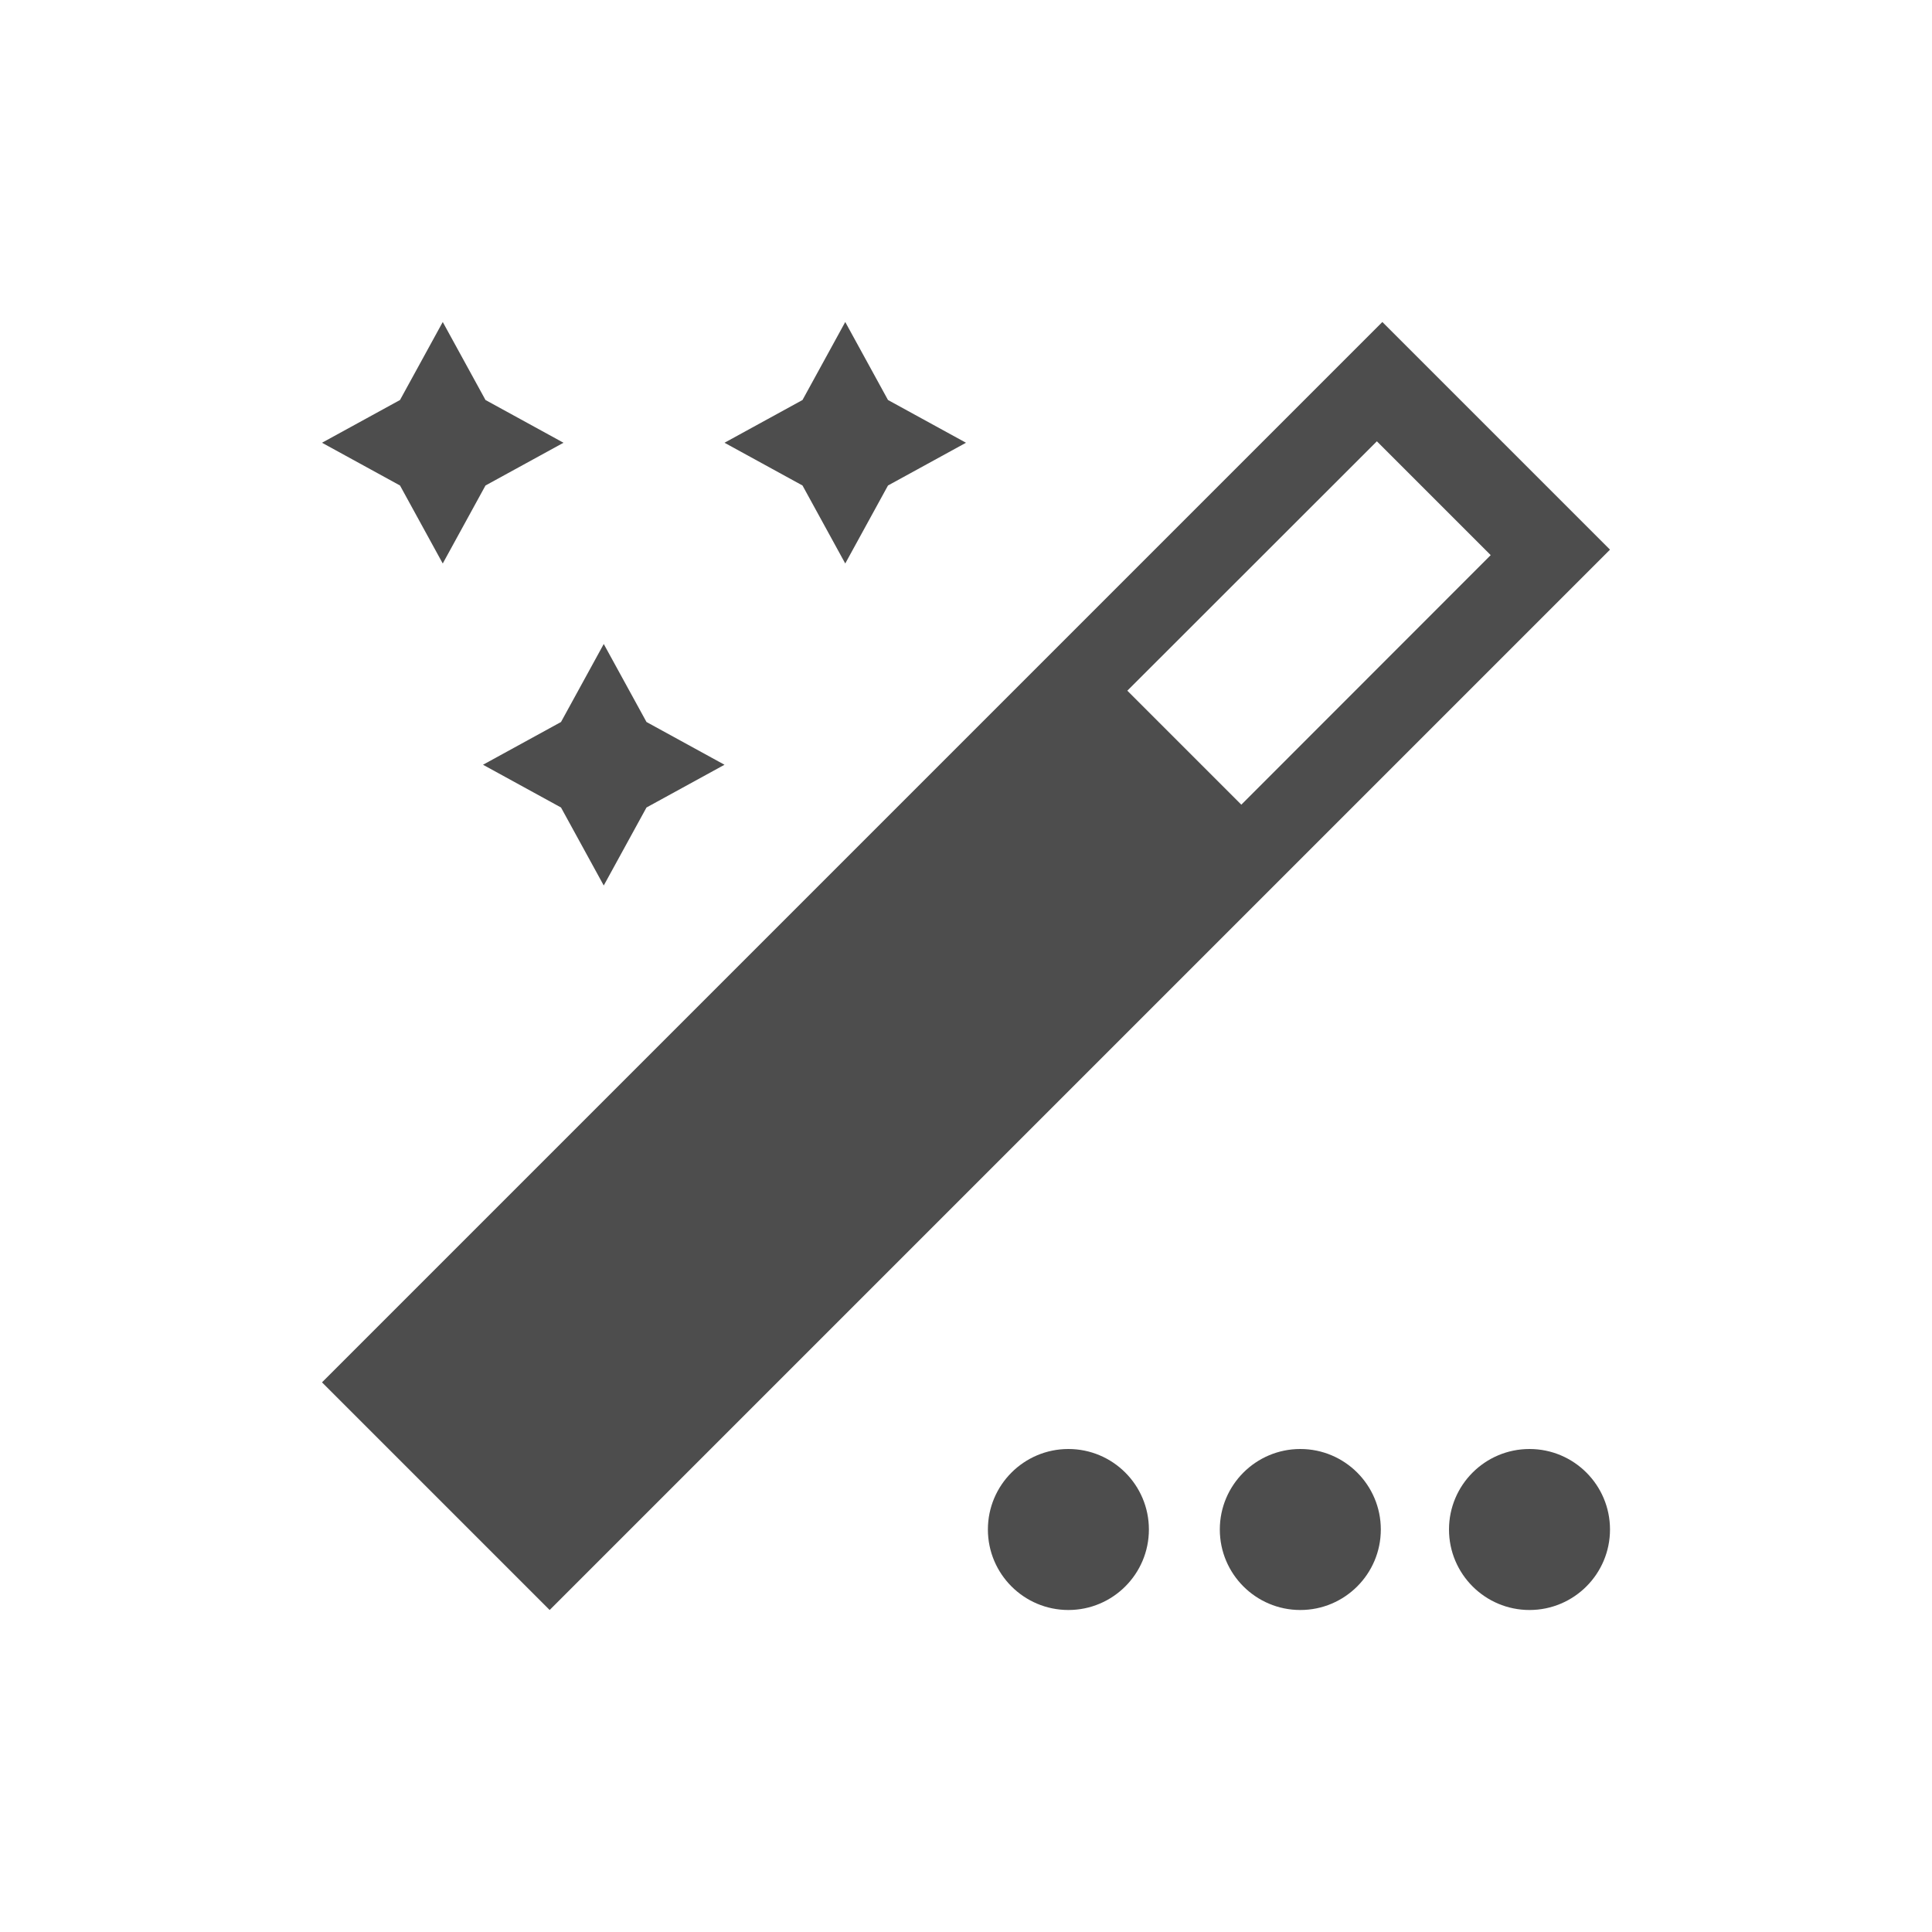 <?xml version="1.0" encoding="UTF-8" standalone="no"?>
<svg
   xmlns:dc="http://purl.org/dc/elements/1.1/"
   xmlns:cc="http://creativecommons.org/ns#"
   xmlns:rdf="http://www.w3.org/1999/02/22-rdf-syntax-ns#"
   xmlns:svg="http://www.w3.org/2000/svg"
   xmlns="http://www.w3.org/2000/svg"
   xmlns:sodipodi="http://sodipodi.sourceforge.net/DTD/sodipodi-0.dtd"
   xmlns:inkscape="http://www.inkscape.org/namespaces/inkscape"
   viewBox="0 0 24 24"
   id="svg2"
   version="1.1"
   inkscape:version="0.91 r13725"
   sodipodi:docname="tools-wizard_multiple.svg">
  <sodipodi:namedview
     pagecolor="#ffffff"
     bordercolor="#666666"
     borderopacity="1"
     objecttolerance="10"
     gridtolerance="10"
     guidetolerance="10"
     inkscape:pageopacity="0"
     inkscape:pageshadow="2"
     inkscape:window-width="1912"
     inkscape:window-height="1027"
     id="namedview8"
     showgrid="false"
     inkscape:zoom="9.8333333"
     inkscape:cx="-14.440678"
     inkscape:cy="0.61016949"
     inkscape:window-x="0"
     inkscape:window-y="22"
     inkscape:window-maximized="1"
     inkscape:current-layer="svg2" />
  <defs
     id="defs3051">
    <style
       type="text/css"
       id="current-color-scheme">
      .ColorScheme-Text {
        color:#4d4d4d;
      }
      </style>
  </defs>
  <path
     id="path4165"
     style="color:#4d4d4d;fill:currentColor;fill-opacity:1;stroke:none"
     d="m 19,18 c -0.552,0 -1,0.448 -1,1 0,0.552 0.448,1 1,1 0.552,0 1,-0.448 1,-1 0,-0.552 -0.448,-1 -1,-1 z m -2.847,0 c -0.552,0 -1,0.448 -1,1 0,0.552 0.448,1 1,1 0.552,0 1,-0.448 1,-1 0,-0.552 -0.448,-1 -1,-1 z m -2.881,0 c -0.552,0 -1,0.448 -1,1 0,0.552 0.448,1 1,1 0.552,0 1,-0.448 1,-1 0,-0.552 -0.448,-1 -1,-1 z M 5.5,4 4.969,4.969 4,5.5 4.969,6.031 5.5,7 6.031,6.031 7,5.5 6.031,4.969 5.5,4 Z m 5,0 L 9.969,4.969 9,5.5 9.969,6.031 10.5,7 11.031,6.031 12,5.5 11.031,4.969 10.5,4 Z M 17.172,4 4,17.172 6.828,20 20,6.828 17.172,4 Z m -0.068,1.482 1.414,1.414 -3.098,3.1 -1.416,-1.416 3.1,-3.098 z M 7.5,8 6.969,8.969 6,9.5 6.969,10.031 7.5,11 8.031,10.031 9,9.5 8.031,8.969 7.5,8 Z"
     inkscape:connector-curvature="0" />
</svg>

